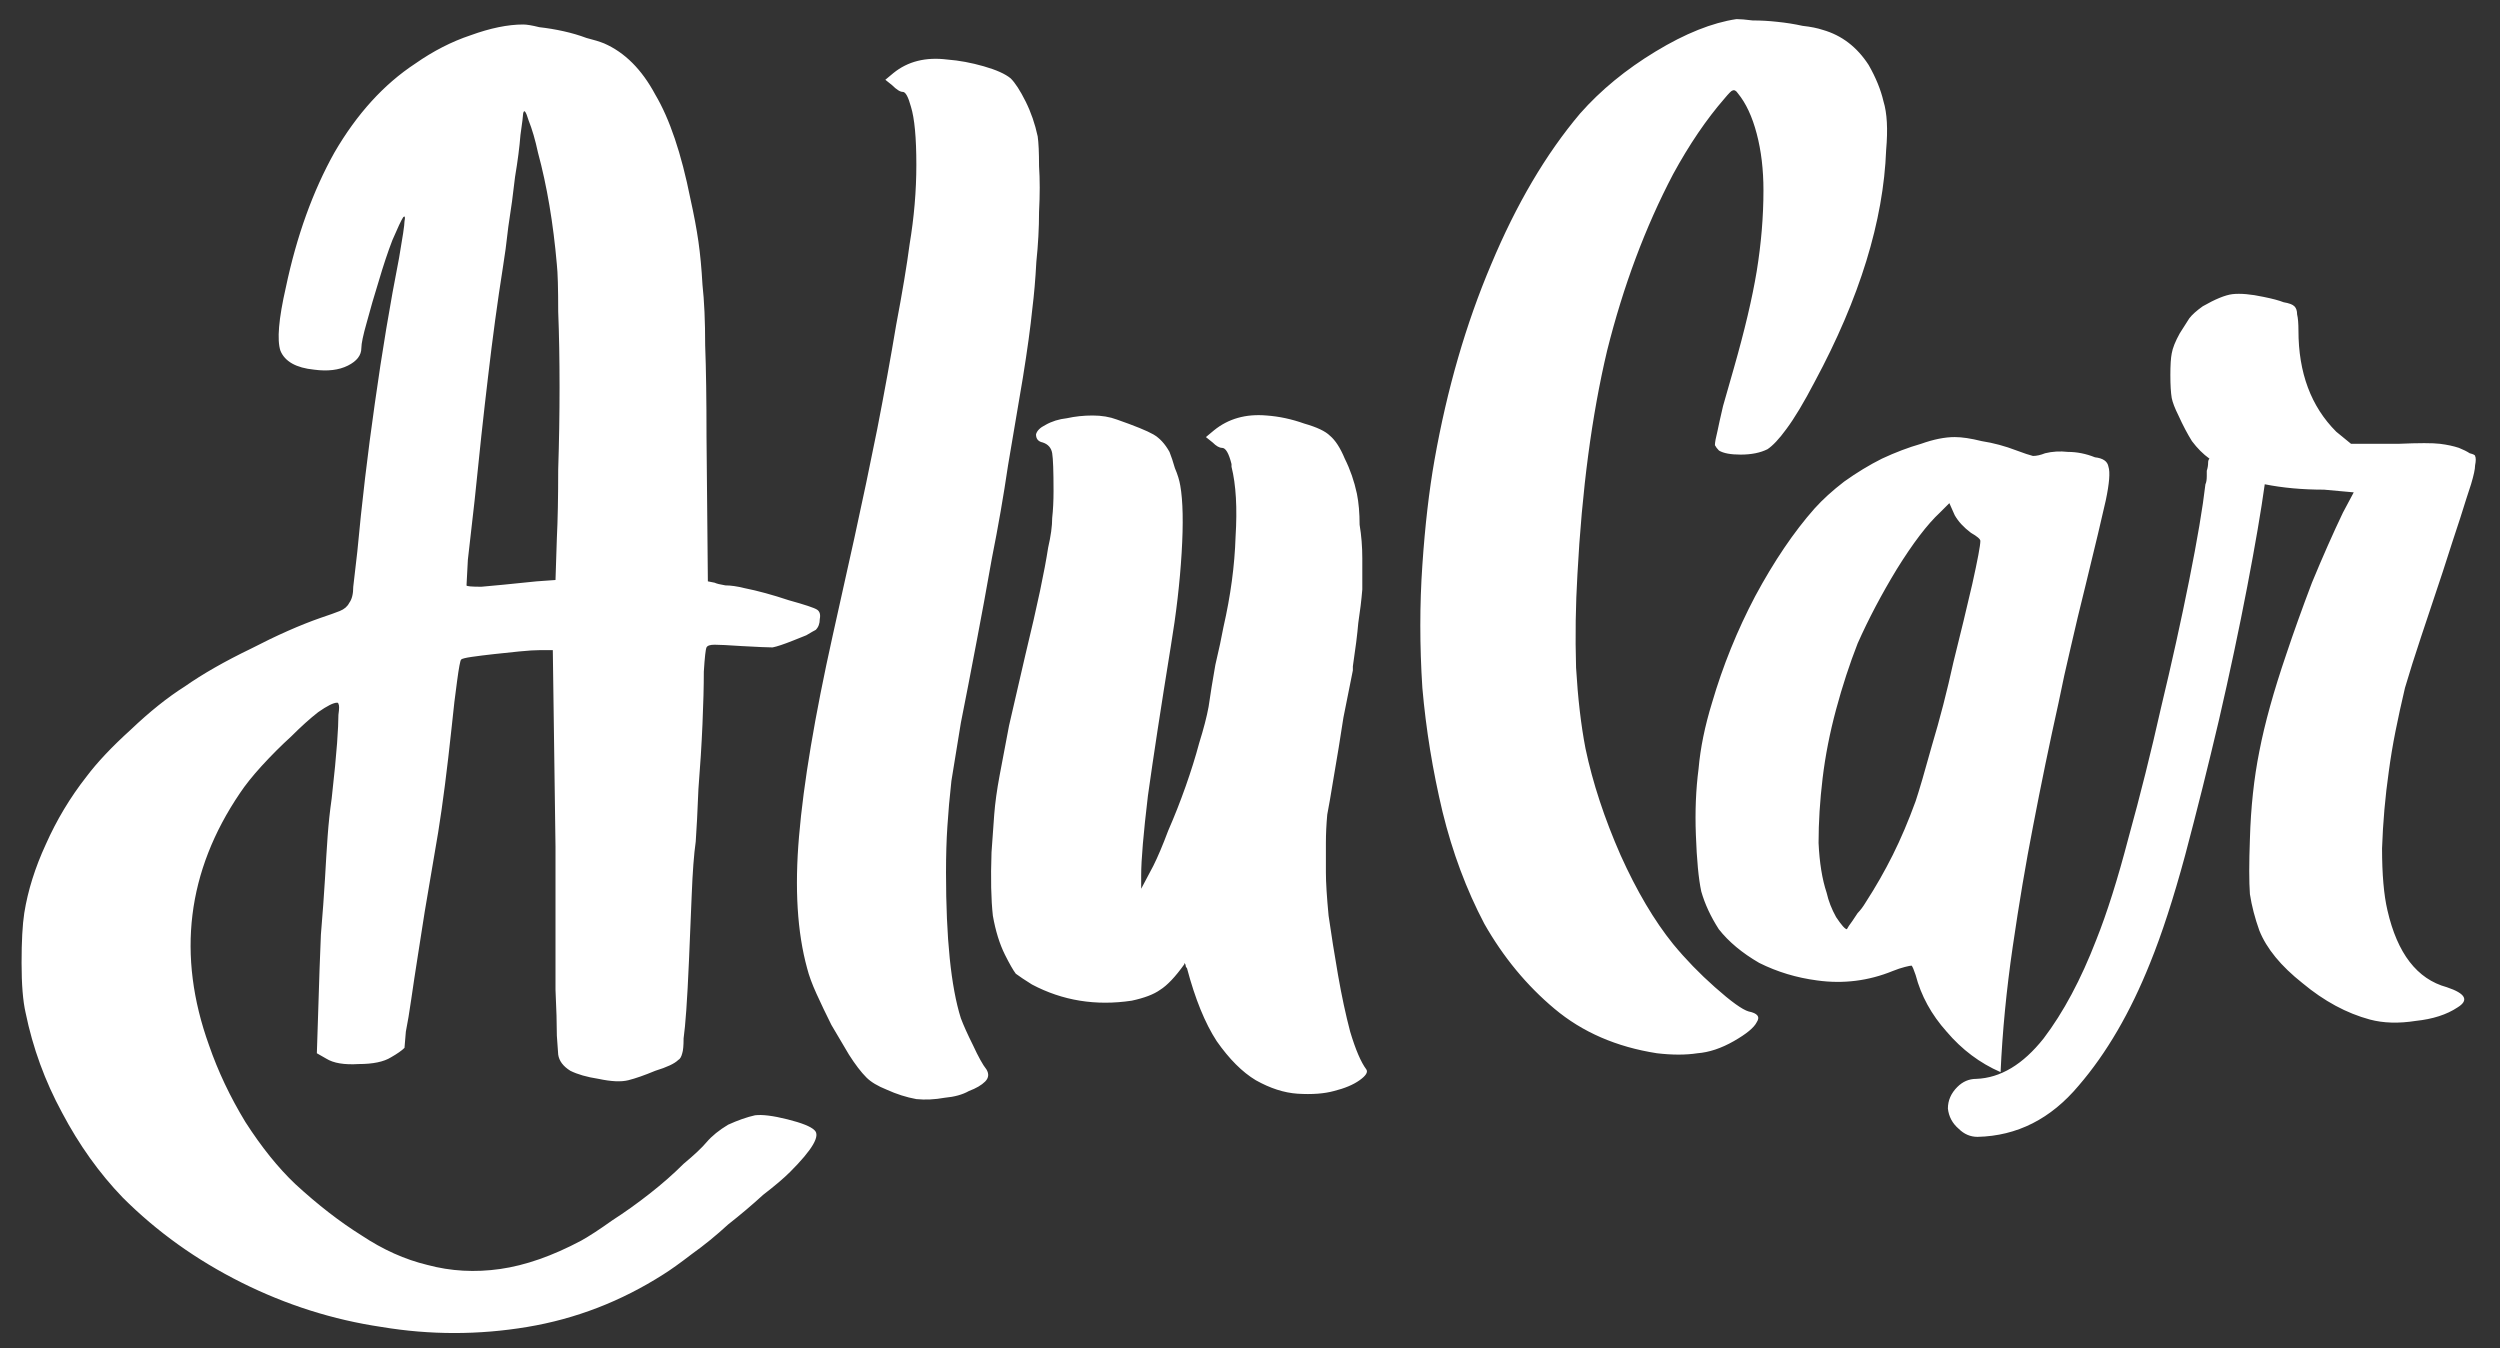 <svg width="89" height="48" viewBox="0 0 89 48" fill="none" xmlns="http://www.w3.org/2000/svg">
<rect x="0" y="0" width="89" height="48" fill="#333333" stroke="none"/>
<path d="M26.88 39.704C27.136 39.672 27.52 39.72 28.032 39.848C28.544 39.976 28.864 40.104 28.992 40.232C29.216 40.424 28.928 40.92 28.128 41.72C27.904 41.944 27.584 42.216 27.168 42.536C26.784 42.888 26.368 43.24 25.92 43.592C25.504 43.976 25.072 44.328 24.624 44.648C24.208 44.968 23.872 45.208 23.616 45.368C22.112 46.328 20.496 46.952 18.768 47.24C17.04 47.528 15.312 47.528 13.584 47.24C11.856 46.984 10.192 46.456 8.592 45.656C6.992 44.856 5.584 43.848 4.368 42.632C3.536 41.768 2.816 40.76 2.208 39.608C1.6 38.488 1.168 37.304 0.912 36.056C0.816 35.64 0.768 35.048 0.768 34.28C0.768 33.512 0.8 32.92 0.864 32.504C0.992 31.704 1.248 30.888 1.632 30.056C2.016 29.192 2.496 28.392 3.072 27.656C3.456 27.144 3.984 26.584 4.656 25.976C5.328 25.336 5.968 24.824 6.576 24.44C7.216 23.992 8 23.544 8.928 23.096C9.856 22.616 10.688 22.248 11.424 21.992C11.712 21.896 11.936 21.816 12.096 21.752C12.256 21.688 12.368 21.592 12.432 21.464C12.528 21.336 12.576 21.144 12.576 20.888C12.608 20.6 12.656 20.184 12.72 19.64C12.88 17.912 13.088 16.152 13.344 14.36C13.6 12.536 13.888 10.808 14.208 9.176C14.336 8.44 14.4 8.008 14.4 7.88C14.432 7.72 14.416 7.672 14.352 7.736C14.288 7.832 14.16 8.104 13.968 8.552C13.808 8.968 13.648 9.448 13.488 9.992C13.328 10.504 13.184 11 13.056 11.48C12.928 11.928 12.864 12.232 12.864 12.392C12.864 12.648 12.704 12.856 12.384 13.016C12.064 13.176 11.664 13.224 11.184 13.16C10.544 13.096 10.144 12.872 9.984 12.488C9.856 12.104 9.92 11.352 10.176 10.232C10.56 8.408 11.136 6.808 11.904 5.432C12.704 4.056 13.664 3 14.784 2.264C15.424 1.816 16.08 1.48 16.752 1.256C17.456 1 18.08 0.872 18.624 0.872C18.752 0.872 18.944 0.904 19.2 0.968C19.488 1 19.776 1.048 20.064 1.112C20.352 1.176 20.624 1.256 20.88 1.352C21.136 1.416 21.344 1.48 21.504 1.544C22.24 1.864 22.848 2.472 23.328 3.368C23.84 4.232 24.256 5.464 24.576 7.064C24.704 7.64 24.8 8.152 24.864 8.6C24.928 9.048 24.976 9.56 25.008 10.136C25.072 10.712 25.104 11.432 25.104 12.296C25.136 13.128 25.152 14.216 25.152 15.56L25.2 20.696L25.44 20.744C25.504 20.776 25.632 20.808 25.824 20.84C26.016 20.84 26.24 20.872 26.496 20.936C26.976 21.032 27.504 21.176 28.08 21.368C28.656 21.528 28.992 21.64 29.088 21.704C29.184 21.768 29.216 21.88 29.184 22.04C29.184 22.2 29.136 22.328 29.04 22.424C28.976 22.456 28.864 22.52 28.704 22.616C28.544 22.68 28.384 22.744 28.224 22.808C27.904 22.936 27.664 23.016 27.504 23.048C27.344 23.048 26.976 23.032 26.4 23C25.92 22.968 25.6 22.952 25.44 22.952C25.28 22.952 25.184 22.984 25.152 23.048C25.12 23.112 25.088 23.4 25.056 23.912C25.056 24.424 25.04 25.048 25.008 25.784C24.976 26.52 24.928 27.288 24.864 28.088C24.832 28.888 24.8 29.512 24.768 29.96C24.704 30.408 24.656 31.048 24.624 31.88C24.592 32.68 24.56 33.448 24.528 34.184C24.496 34.92 24.464 35.512 24.432 35.96C24.4 36.408 24.368 36.744 24.336 36.968C24.336 37.224 24.32 37.4 24.288 37.496C24.256 37.624 24.208 37.704 24.144 37.736C24.016 37.864 23.744 37.992 23.328 38.12C22.944 38.28 22.624 38.392 22.368 38.456C22.112 38.52 21.76 38.504 21.312 38.408C20.896 38.344 20.56 38.248 20.304 38.12C20.048 37.96 19.904 37.768 19.872 37.544C19.872 37.512 19.856 37.288 19.824 36.872C19.824 36.456 19.808 35.912 19.776 35.24C19.776 34.568 19.776 33.8 19.776 32.936C19.776 32.04 19.776 31.112 19.776 30.152L19.68 23.144H19.248C19.056 23.144 18.8 23.16 18.48 23.192C18.16 23.224 17.856 23.256 17.568 23.288C17.28 23.32 17.024 23.352 16.8 23.384C16.576 23.416 16.448 23.448 16.416 23.48C16.384 23.512 16.336 23.768 16.272 24.248C16.208 24.696 16.144 25.24 16.08 25.88C15.92 27.384 15.76 28.632 15.6 29.624C15.44 30.584 15.28 31.528 15.12 32.456C15.056 32.872 14.976 33.384 14.88 33.992C14.784 34.6 14.704 35.128 14.64 35.576C14.576 36.024 14.512 36.408 14.448 36.728C14.416 37.08 14.4 37.272 14.4 37.304C14.304 37.4 14.144 37.512 13.92 37.64C13.664 37.8 13.28 37.88 12.768 37.88C12.256 37.912 11.872 37.848 11.616 37.688L11.28 37.496L11.328 36.008C11.36 34.92 11.392 34.008 11.424 33.272C11.488 32.504 11.536 31.848 11.568 31.304C11.6 30.728 11.632 30.216 11.664 29.768C11.696 29.32 11.744 28.872 11.808 28.424C11.904 27.56 11.968 26.904 12 26.456C12.032 26.008 12.048 25.672 12.048 25.448C12.08 25.224 12.08 25.096 12.048 25.064C12.048 25.032 12.032 25.016 12 25.016C11.872 25.016 11.648 25.128 11.328 25.352C11.04 25.576 10.72 25.864 10.368 26.216C10.016 26.536 9.664 26.888 9.312 27.272C8.992 27.624 8.736 27.944 8.544 28.232C6.656 31.016 6.288 34.008 7.44 37.208C7.76 38.136 8.192 39.048 8.736 39.944C9.312 40.84 9.904 41.576 10.512 42.152C11.312 42.888 12.096 43.496 12.864 43.976C13.632 44.488 14.416 44.84 15.216 45.032C16.048 45.256 16.912 45.304 17.808 45.176C18.704 45.048 19.664 44.712 20.688 44.168C20.976 44.008 21.344 43.768 21.792 43.448C22.24 43.16 22.688 42.84 23.136 42.488C23.584 42.136 23.984 41.784 24.336 41.432C24.72 41.112 24.992 40.856 25.152 40.664C25.344 40.44 25.6 40.232 25.92 40.04C26.272 39.88 26.592 39.768 26.88 39.704ZM16.896 17.816C16.8 18.648 16.72 19.352 16.656 19.928C16.624 20.504 16.608 20.808 16.608 20.84C16.608 20.872 16.784 20.888 17.136 20.888C17.52 20.856 18.176 20.792 19.104 20.696L19.776 20.648L19.824 19.16C19.856 18.52 19.872 17.704 19.872 16.712C19.904 15.72 19.92 14.744 19.92 13.784C19.92 12.792 19.904 11.896 19.872 11.096C19.872 10.264 19.856 9.704 19.824 9.416C19.696 7.944 19.472 6.616 19.152 5.432C19.056 4.984 18.944 4.6 18.816 4.28C18.72 3.96 18.656 3.88 18.624 4.04C18.624 4.104 18.592 4.36 18.528 4.808C18.496 5.224 18.432 5.72 18.336 6.296C18.272 6.872 18.192 7.464 18.096 8.072C18.032 8.648 17.968 9.128 17.904 9.512C17.712 10.728 17.536 12.024 17.376 13.4C17.216 14.744 17.056 16.216 16.896 17.816ZM35.982 2.792C36.142 2.952 36.318 3.224 36.51 3.608C36.702 3.992 36.846 4.408 36.942 4.856C36.974 5.08 36.99 5.432 36.99 5.912C37.022 6.392 37.022 6.936 36.99 7.544C36.99 8.12 36.958 8.712 36.894 9.32C36.862 9.928 36.814 10.488 36.75 11C36.686 11.64 36.574 12.456 36.414 13.448C36.254 14.408 36.078 15.448 35.886 16.568C35.726 17.656 35.534 18.76 35.31 19.88C35.118 20.968 34.942 21.928 34.782 22.76C34.558 23.944 34.366 24.936 34.206 25.736C34.078 26.504 33.966 27.192 33.87 27.8C33.806 28.376 33.758 28.92 33.726 29.432C33.694 29.912 33.678 30.456 33.678 31.064C33.678 33.4 33.854 35.128 34.206 36.248C34.302 36.504 34.446 36.824 34.638 37.208C34.83 37.624 34.99 37.912 35.118 38.072C35.214 38.232 35.198 38.376 35.07 38.504C34.942 38.632 34.75 38.744 34.494 38.84C34.27 38.968 33.982 39.048 33.63 39.08C33.278 39.144 32.942 39.16 32.622 39.128C32.27 39.064 31.918 38.952 31.566 38.792C31.246 38.664 31.006 38.52 30.846 38.36C30.654 38.168 30.446 37.896 30.222 37.544C30.03 37.224 29.822 36.872 29.598 36.488C29.406 36.104 29.23 35.736 29.07 35.384C28.91 35.032 28.798 34.728 28.734 34.472C28.382 33.192 28.286 31.624 28.446 29.768C28.606 27.88 29.006 25.496 29.646 22.616C29.87 21.624 30.126 20.472 30.414 19.16C30.702 17.848 30.974 16.552 31.23 15.272C31.486 13.96 31.71 12.728 31.902 11.576C32.126 10.392 32.286 9.432 32.382 8.696C32.542 7.736 32.622 6.792 32.622 5.864C32.622 4.904 32.558 4.216 32.43 3.8C32.334 3.448 32.238 3.272 32.142 3.272C32.046 3.272 31.918 3.192 31.758 3.032L31.518 2.84L31.806 2.6C32.318 2.184 32.958 2.024 33.726 2.12C34.142 2.152 34.574 2.232 35.022 2.36C35.47 2.488 35.79 2.632 35.982 2.792ZM41.058 30.824C41.218 30.504 41.394 30.088 41.586 29.576C41.81 29.064 42.018 28.536 42.21 27.992C42.402 27.448 42.562 26.936 42.69 26.456C42.85 25.944 42.962 25.512 43.026 25.16C43.09 24.712 43.17 24.216 43.266 23.672C43.394 23.128 43.49 22.68 43.554 22.328C43.81 21.208 43.954 20.136 43.986 19.112C44.05 18.088 44.002 17.256 43.842 16.616V16.52C43.746 16.136 43.634 15.944 43.506 15.944C43.41 15.944 43.298 15.88 43.17 15.752L42.93 15.56L43.218 15.32C43.73 14.904 44.354 14.728 45.09 14.792C45.538 14.824 45.986 14.92 46.434 15.08C46.882 15.208 47.186 15.352 47.346 15.512C47.538 15.672 47.714 15.944 47.874 16.328C48.066 16.712 48.21 17.128 48.306 17.576C48.37 17.896 48.402 18.264 48.402 18.68C48.466 19.064 48.498 19.464 48.498 19.88C48.498 20.264 48.498 20.632 48.498 20.984C48.466 21.368 48.418 21.768 48.354 22.184C48.322 22.568 48.258 23.08 48.162 23.72V23.864C48.066 24.344 47.954 24.904 47.826 25.544C47.73 26.184 47.602 26.968 47.442 27.896C47.41 28.088 47.378 28.28 47.346 28.472C47.314 28.664 47.282 28.84 47.25 29C47.218 29.352 47.202 29.688 47.202 30.008C47.202 30.328 47.202 30.68 47.202 31.064C47.202 31.416 47.234 31.928 47.298 32.6C47.394 33.272 47.506 33.976 47.634 34.712C47.762 35.448 47.906 36.12 48.066 36.728C48.258 37.368 48.45 37.816 48.642 38.072C48.706 38.168 48.626 38.296 48.402 38.456C48.178 38.616 47.874 38.744 47.49 38.84C47.138 38.936 46.706 38.968 46.194 38.936C45.714 38.904 45.218 38.744 44.706 38.456C44.226 38.168 43.762 37.704 43.314 37.064C42.898 36.424 42.546 35.56 42.258 34.472C42.226 34.44 42.21 34.408 42.21 34.376C42.21 34.344 42.194 34.312 42.162 34.28V34.328C41.842 34.776 41.554 35.08 41.298 35.24C41.074 35.4 40.738 35.528 40.29 35.624C39.01 35.816 37.826 35.624 36.738 35.048C36.482 34.888 36.29 34.76 36.162 34.664C36.066 34.536 35.938 34.312 35.778 33.992C35.586 33.608 35.442 33.144 35.346 32.6C35.282 32.024 35.266 31.272 35.298 30.344C35.33 29.864 35.362 29.416 35.394 29C35.426 28.584 35.49 28.12 35.586 27.608C35.682 27.096 35.794 26.504 35.922 25.832C36.082 25.128 36.274 24.296 36.498 23.336C36.722 22.408 36.898 21.64 37.026 21.032C37.154 20.424 37.25 19.912 37.314 19.496C37.41 19.08 37.458 18.728 37.458 18.44C37.49 18.152 37.506 17.832 37.506 17.48C37.506 16.776 37.49 16.328 37.458 16.136C37.426 15.944 37.314 15.816 37.122 15.752C36.962 15.72 36.882 15.624 36.882 15.464C36.914 15.336 37.026 15.224 37.218 15.128C37.442 15 37.698 14.92 37.986 14.888C38.274 14.824 38.578 14.792 38.898 14.792C39.218 14.792 39.506 14.84 39.762 14.936C40.402 15.16 40.834 15.336 41.058 15.464C41.282 15.592 41.474 15.8 41.634 16.088C41.698 16.248 41.762 16.44 41.826 16.664C41.922 16.888 41.986 17.096 42.018 17.288C42.114 17.832 42.13 18.632 42.066 19.688C42.002 20.744 41.874 21.848 41.682 23C41.33 25.176 41.058 26.952 40.866 28.328C40.706 29.672 40.626 30.616 40.626 31.16V31.64L41.058 30.824ZM67.147 5.336C67.052 7.864 66.204 10.616 64.603 13.592C64.219 14.328 63.883 14.888 63.596 15.272C63.34 15.624 63.115 15.864 62.923 15.992C62.667 16.12 62.347 16.184 61.964 16.184C61.611 16.184 61.355 16.136 61.196 16.04C61.132 15.976 61.084 15.912 61.051 15.848C61.051 15.752 61.084 15.576 61.148 15.32C61.179 15.16 61.243 14.872 61.34 14.456C61.468 14.008 61.596 13.56 61.724 13.112C62.108 11.768 62.38 10.616 62.539 9.656C62.7 8.664 62.779 7.704 62.779 6.776C62.779 6.04 62.7 5.368 62.539 4.76C62.38 4.152 62.156 3.672 61.867 3.32C61.803 3.224 61.739 3.192 61.675 3.224C61.644 3.224 61.547 3.32 61.388 3.512C60.748 4.248 60.139 5.144 59.563 6.2C58.572 8.088 57.788 10.184 57.212 12.488C56.667 14.792 56.316 17.448 56.156 20.456C56.092 21.544 56.075 22.648 56.108 23.768C56.172 24.856 56.283 25.816 56.444 26.648C56.7 27.864 57.115 29.128 57.691 30.44C58.267 31.72 58.892 32.776 59.563 33.608C60.011 34.152 60.508 34.664 61.051 35.144C61.627 35.656 62.028 35.944 62.252 36.008C62.572 36.072 62.667 36.2 62.539 36.392C62.444 36.584 62.172 36.808 61.724 37.064C61.276 37.32 60.843 37.464 60.428 37.496C60.011 37.56 59.532 37.56 58.987 37.496C57.547 37.272 56.331 36.744 55.34 35.912C54.347 35.08 53.516 34.072 52.843 32.888C52.203 31.672 51.708 30.344 51.355 28.904C51.004 27.432 50.764 25.96 50.636 24.488C50.539 22.984 50.539 21.528 50.636 20.12C50.731 18.712 50.876 17.464 51.068 16.376C51.516 13.848 52.188 11.528 53.084 9.416C53.98 7.272 55.035 5.48 56.252 4.04C56.987 3.208 57.883 2.472 58.94 1.832C59.995 1.192 60.956 0.808 61.819 0.68C61.947 0.68 62.139 0.696 62.395 0.728C62.684 0.728 62.971 0.744 63.26 0.776C63.58 0.808 63.883 0.856 64.171 0.92C64.46 0.952 64.7 1 64.891 1.064C65.564 1.256 66.108 1.672 66.523 2.312C66.779 2.76 66.956 3.192 67.052 3.608C67.18 4.024 67.212 4.6 67.147 5.336ZM75.061 16.616C75.125 16.808 75.093 17.208 74.965 17.816C74.837 18.392 74.597 19.4 74.245 20.84C74.053 21.608 73.877 22.344 73.717 23.048C73.557 23.72 73.413 24.376 73.285 25.016C72.965 26.456 72.661 27.928 72.373 29.432C72.117 30.744 71.877 32.168 71.653 33.704C71.429 35.24 71.285 36.728 71.221 38.168C70.485 37.848 69.845 37.368 69.301 36.728C68.757 36.12 68.389 35.448 68.197 34.712C68.133 34.52 68.085 34.408 68.053 34.376C68.021 34.376 67.941 34.392 67.813 34.424C67.685 34.456 67.541 34.504 67.381 34.568C66.517 34.92 65.621 35.032 64.693 34.904C63.957 34.808 63.269 34.6 62.629 34.28C62.021 33.928 61.541 33.528 61.189 33.08C60.901 32.632 60.693 32.184 60.565 31.736C60.469 31.288 60.405 30.616 60.373 29.72C60.341 28.888 60.373 28.104 60.469 27.368C60.533 26.632 60.693 25.848 60.949 25.016C61.333 23.704 61.845 22.44 62.485 21.224C63.157 19.976 63.861 18.936 64.597 18.104C64.885 17.784 65.237 17.464 65.653 17.144C66.101 16.824 66.549 16.552 66.997 16.328C67.477 16.104 67.941 15.928 68.389 15.8C68.837 15.64 69.237 15.56 69.589 15.56C69.845 15.56 70.165 15.608 70.549 15.704C70.965 15.768 71.381 15.88 71.797 16.04C72.053 16.136 72.245 16.2 72.373 16.232C72.501 16.232 72.645 16.2 72.805 16.136C73.061 16.072 73.333 16.056 73.621 16.088C73.941 16.088 74.261 16.152 74.581 16.28C74.869 16.312 75.029 16.424 75.061 16.616ZM68.197 28.52C68.325 28.136 68.517 27.48 68.773 26.552C69.061 25.592 69.317 24.6 69.541 23.576C69.797 22.552 70.021 21.624 70.213 20.792C70.405 19.928 70.501 19.416 70.501 19.256C70.501 19.192 70.389 19.096 70.165 18.968C69.909 18.776 69.717 18.568 69.589 18.344L69.397 17.912L69.061 18.248C68.613 18.664 68.101 19.336 67.525 20.264C66.981 21.16 66.517 22.04 66.133 22.904C65.845 23.64 65.589 24.424 65.365 25.256C65.141 26.088 64.981 26.904 64.885 27.704C64.789 28.504 64.741 29.272 64.741 30.008C64.773 30.712 64.869 31.304 65.029 31.784C65.093 32.072 65.205 32.36 65.365 32.648C65.557 32.936 65.685 33.08 65.749 33.08C65.781 33.016 65.845 32.92 65.941 32.792C66.005 32.696 66.069 32.6 66.133 32.504C66.229 32.408 66.325 32.28 66.421 32.12C66.773 31.576 67.093 31.016 67.381 30.44C67.669 29.864 67.941 29.224 68.197 28.52ZM86.961 20.36C86.673 21.224 86.417 21.992 86.193 22.664C85.969 23.336 85.777 23.944 85.617 24.488C85.489 25.032 85.377 25.544 85.281 26.024C85.185 26.504 85.105 26.984 85.041 27.464C84.913 28.36 84.833 29.272 84.801 30.2C84.801 31.128 84.865 31.864 84.993 32.408C85.345 33.944 86.049 34.856 87.105 35.144C87.777 35.368 87.905 35.608 87.489 35.864C87.105 36.12 86.609 36.28 86.001 36.344C85.393 36.44 84.849 36.424 84.369 36.296C83.537 36.072 82.737 35.64 81.969 35C81.201 34.392 80.689 33.768 80.433 33.128C80.273 32.68 80.161 32.248 80.097 31.832C80.065 31.384 80.065 30.728 80.097 29.864C80.129 28.744 80.241 27.704 80.433 26.744C80.625 25.752 80.945 24.6 81.393 23.288C81.649 22.52 81.953 21.672 82.305 20.744C82.689 19.816 83.057 18.984 83.409 18.248L83.793 17.528L82.737 17.432C82.353 17.432 81.985 17.416 81.633 17.384C81.281 17.352 80.945 17.304 80.625 17.24C80.497 18.168 80.289 19.384 80.001 20.888C79.713 22.392 79.377 23.976 78.993 25.64C78.609 27.272 78.209 28.872 77.793 30.44C77.377 31.976 76.961 33.256 76.545 34.28C75.841 36.04 74.993 37.496 74.001 38.648C73.009 39.832 71.809 40.44 70.401 40.472C70.145 40.472 69.921 40.376 69.729 40.184C69.505 39.992 69.377 39.752 69.345 39.464C69.345 39.176 69.457 38.92 69.681 38.696C69.873 38.504 70.097 38.408 70.353 38.408C71.217 38.376 72.017 37.896 72.753 36.968C73.457 36.04 74.081 34.872 74.625 33.464C75.009 32.504 75.393 31.288 75.777 29.816C76.193 28.312 76.577 26.776 76.929 25.208C77.313 23.608 77.649 22.088 77.937 20.648C78.225 19.208 78.417 18.072 78.513 17.24C78.545 17.176 78.561 17.08 78.561 16.952C78.561 16.888 78.561 16.824 78.561 16.76C78.593 16.664 78.609 16.568 78.609 16.472C78.609 16.408 78.625 16.36 78.657 16.328C78.433 16.168 78.225 15.96 78.033 15.704C77.873 15.448 77.713 15.144 77.553 14.792C77.425 14.536 77.345 14.328 77.313 14.168C77.281 13.976 77.265 13.704 77.265 13.352C77.265 13 77.281 12.744 77.313 12.584C77.345 12.392 77.441 12.152 77.601 11.864C77.761 11.608 77.873 11.432 77.937 11.336C78.033 11.208 78.193 11.064 78.417 10.904C78.865 10.648 79.217 10.504 79.473 10.472C79.761 10.44 80.129 10.472 80.577 10.568C80.897 10.632 81.137 10.696 81.297 10.76C81.489 10.792 81.617 10.84 81.681 10.904C81.745 10.968 81.777 11.064 81.777 11.192C81.809 11.32 81.825 11.512 81.825 11.768C81.825 13.272 82.273 14.472 83.169 15.368L83.697 15.8H85.377C86.113 15.768 86.609 15.768 86.865 15.8C87.121 15.832 87.345 15.88 87.537 15.944C87.697 16.008 87.825 16.072 87.921 16.136C88.049 16.168 88.113 16.2 88.113 16.232C88.145 16.296 88.145 16.408 88.113 16.568C88.113 16.696 88.065 16.92 87.969 17.24C87.873 17.528 87.745 17.928 87.585 18.44C87.425 18.92 87.217 19.56 86.961 20.36Z" fill="white"/>
</svg>
